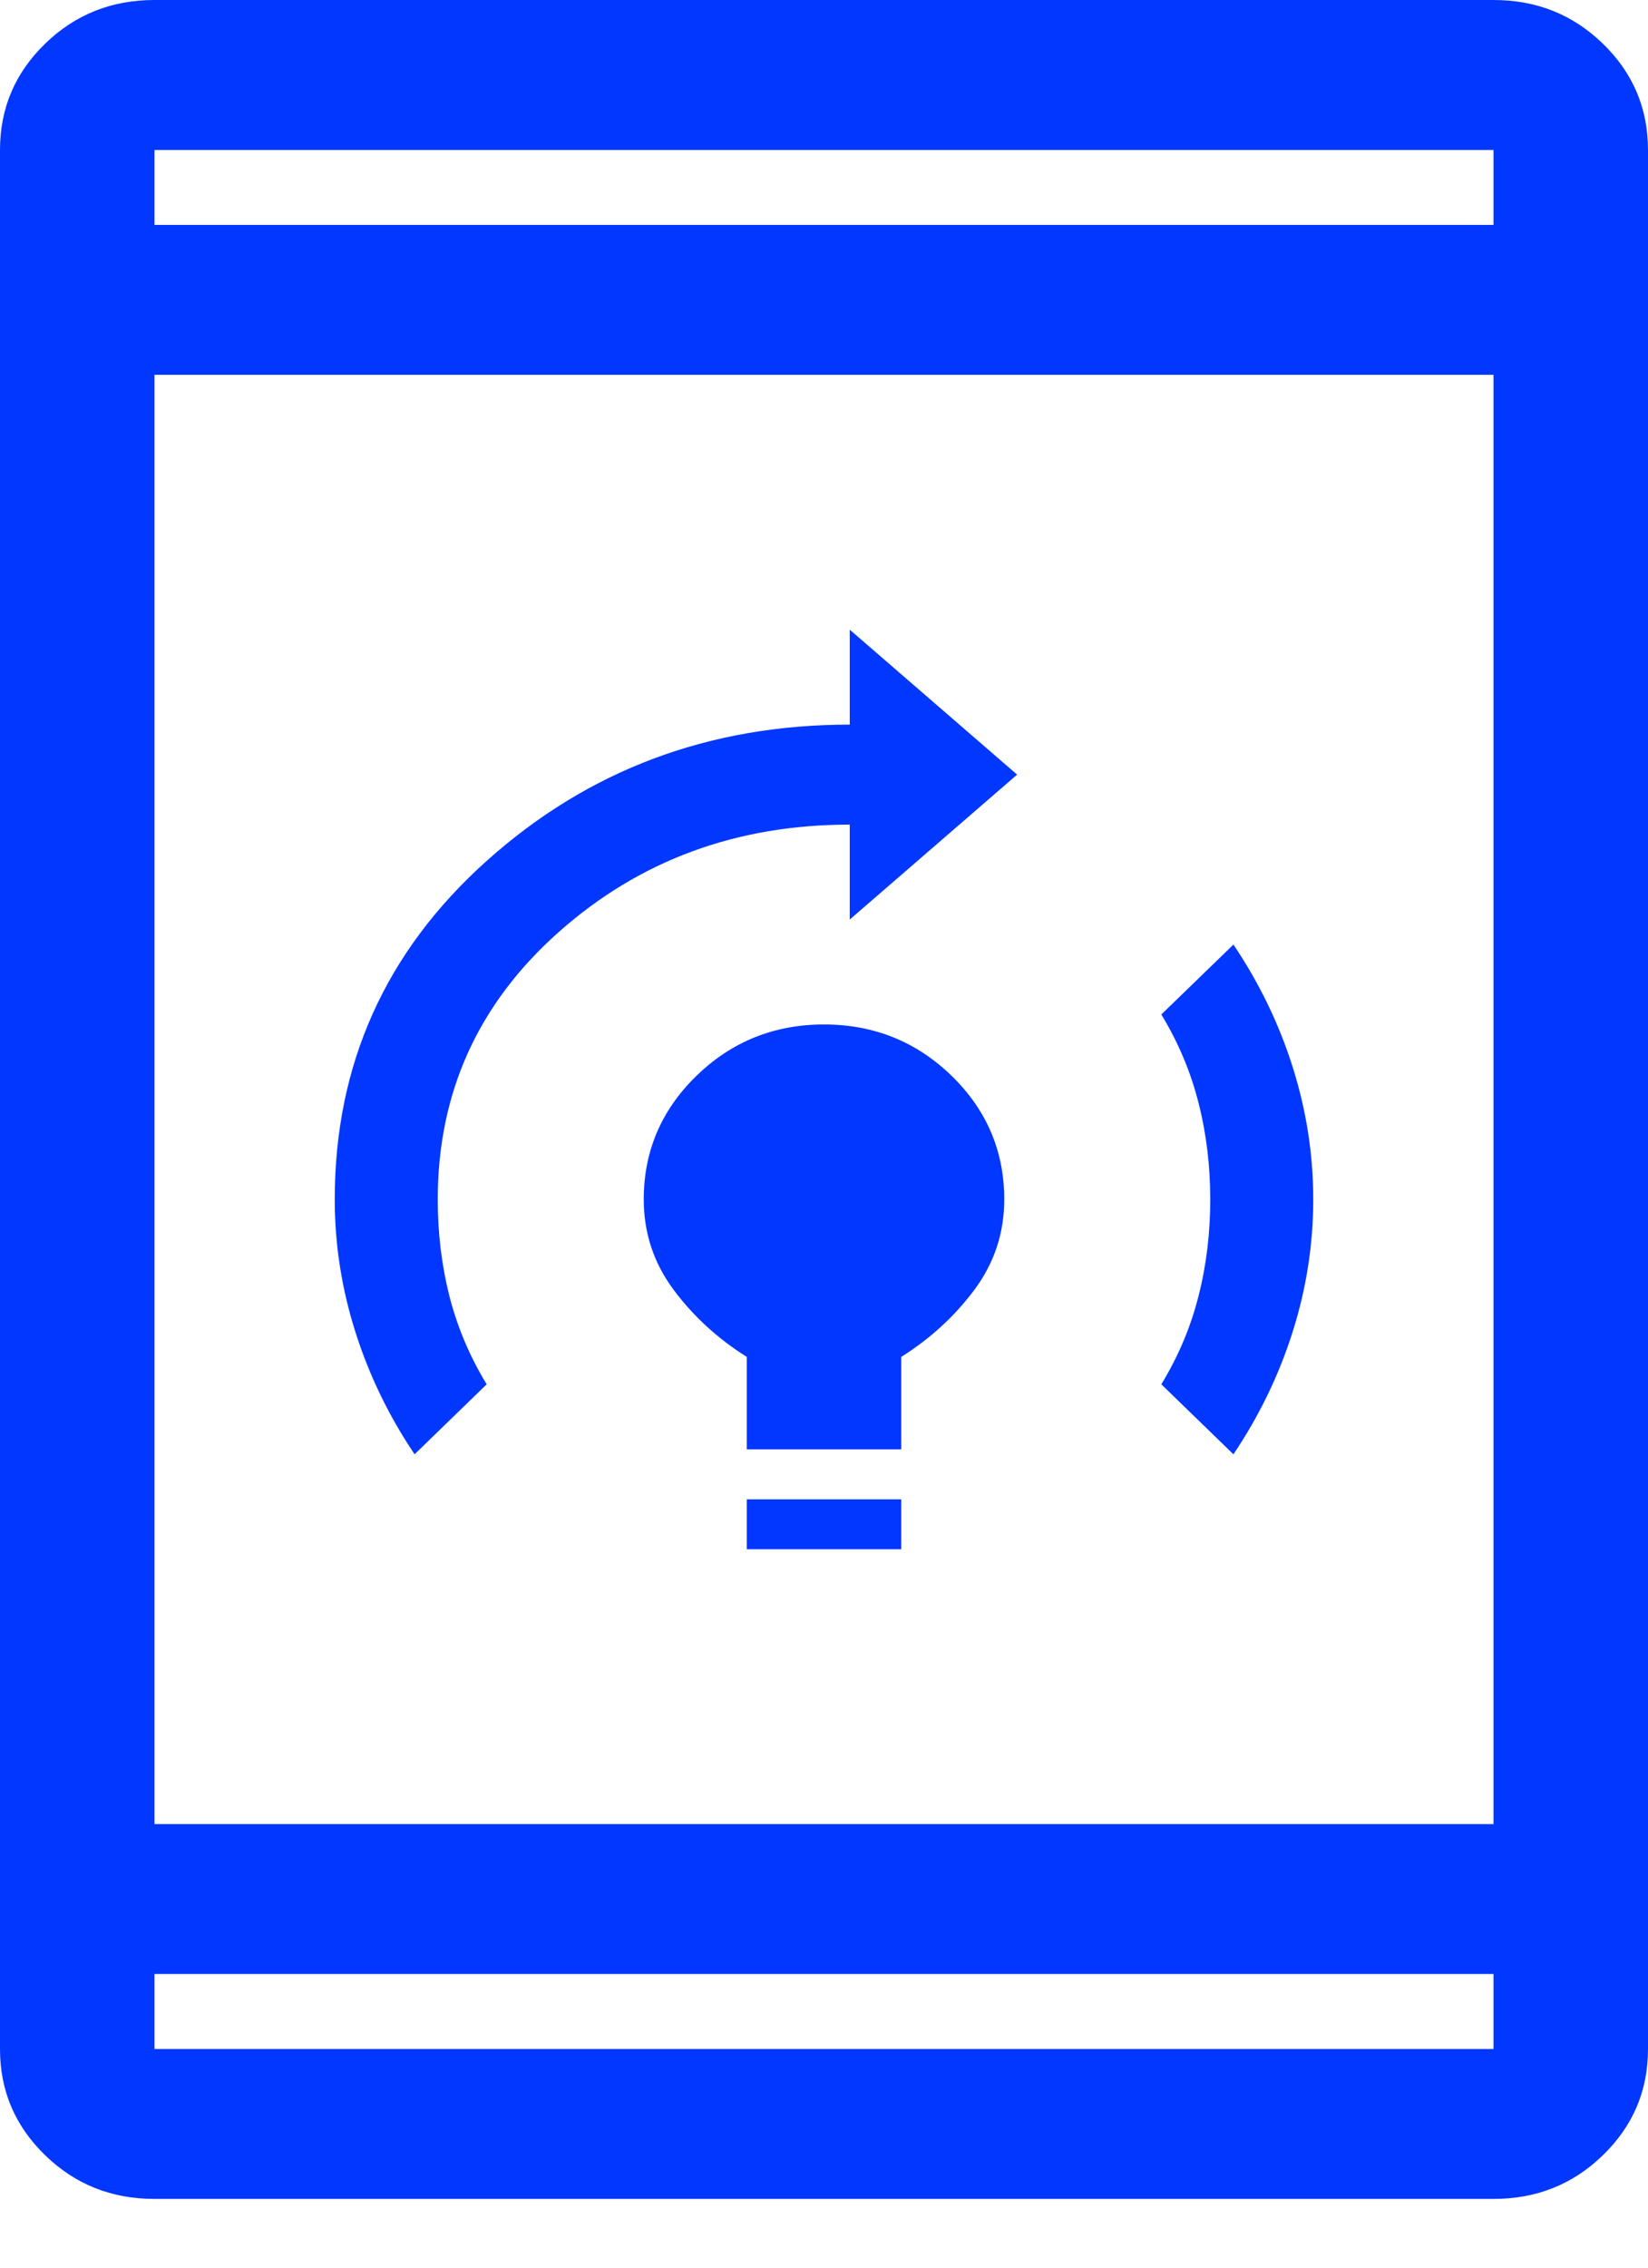 <svg width="16" height="22" viewBox="0 0 16 22" fill="none" xmlns="http://www.w3.org/2000/svg">
<path d="M7.25 15.03V14.546H8.75V15.03H7.25ZM7.25 14.061V13.164C6.967 12.986 6.729 12.768 6.537 12.509C6.346 12.251 6.25 11.96 6.25 11.636C6.25 11.168 6.421 10.768 6.763 10.436C7.104 10.105 7.517 9.939 8 9.939C8.483 9.939 8.896 10.105 9.238 10.436C9.579 10.768 9.75 11.168 9.75 11.636C9.75 11.96 9.654 12.251 9.463 12.509C9.271 12.768 9.033 12.986 8.75 13.164V14.061H7.25ZM11.975 14.109L11.275 13.43C11.442 13.156 11.562 12.869 11.637 12.57C11.713 12.271 11.75 11.96 11.75 11.636C11.75 11.313 11.713 11.002 11.637 10.703C11.562 10.404 11.442 10.117 11.275 9.842L11.975 9.164C12.225 9.535 12.417 9.931 12.55 10.351C12.683 10.772 12.75 11.2 12.75 11.636C12.75 12.073 12.683 12.501 12.55 12.921C12.417 13.341 12.225 13.737 11.975 14.109ZM4.025 14.109C3.775 13.737 3.583 13.341 3.45 12.921C3.317 12.501 3.25 12.073 3.25 11.636C3.25 10.327 3.742 9.232 4.725 8.352C5.708 7.471 6.883 7.03 8.25 7.03V6.109L9.875 7.515L8.25 8.921V8C7.15 8 6.208 8.347 5.425 9.042C4.642 9.737 4.25 10.602 4.25 11.636C4.25 11.96 4.287 12.271 4.362 12.57C4.438 12.869 4.558 13.156 4.725 13.43L4.025 14.109ZM1.5 21.333C1.083 21.333 0.729 21.192 0.438 20.909C0.146 20.626 0 20.283 0 19.879V1.455C0 1.051 0.146 0.707 0.438 0.424C0.729 0.141 1.083 0 1.5 0H14.5C14.917 0 15.271 0.141 15.562 0.424C15.854 0.707 16 1.051 16 1.455V19.879C16 20.283 15.854 20.626 15.562 20.909C15.271 21.192 14.917 21.333 14.5 21.333H1.5ZM1.5 17.697H14.5V3.636H1.5V17.697ZM1.5 19.151V19.879H14.5V19.151H1.5ZM1.5 2.182H14.5V1.455H1.5V2.182ZM1.5 1.455V2.182V1.455ZM1.5 19.879V19.151V19.879Z" fill="#0137FF"/>
</svg>
